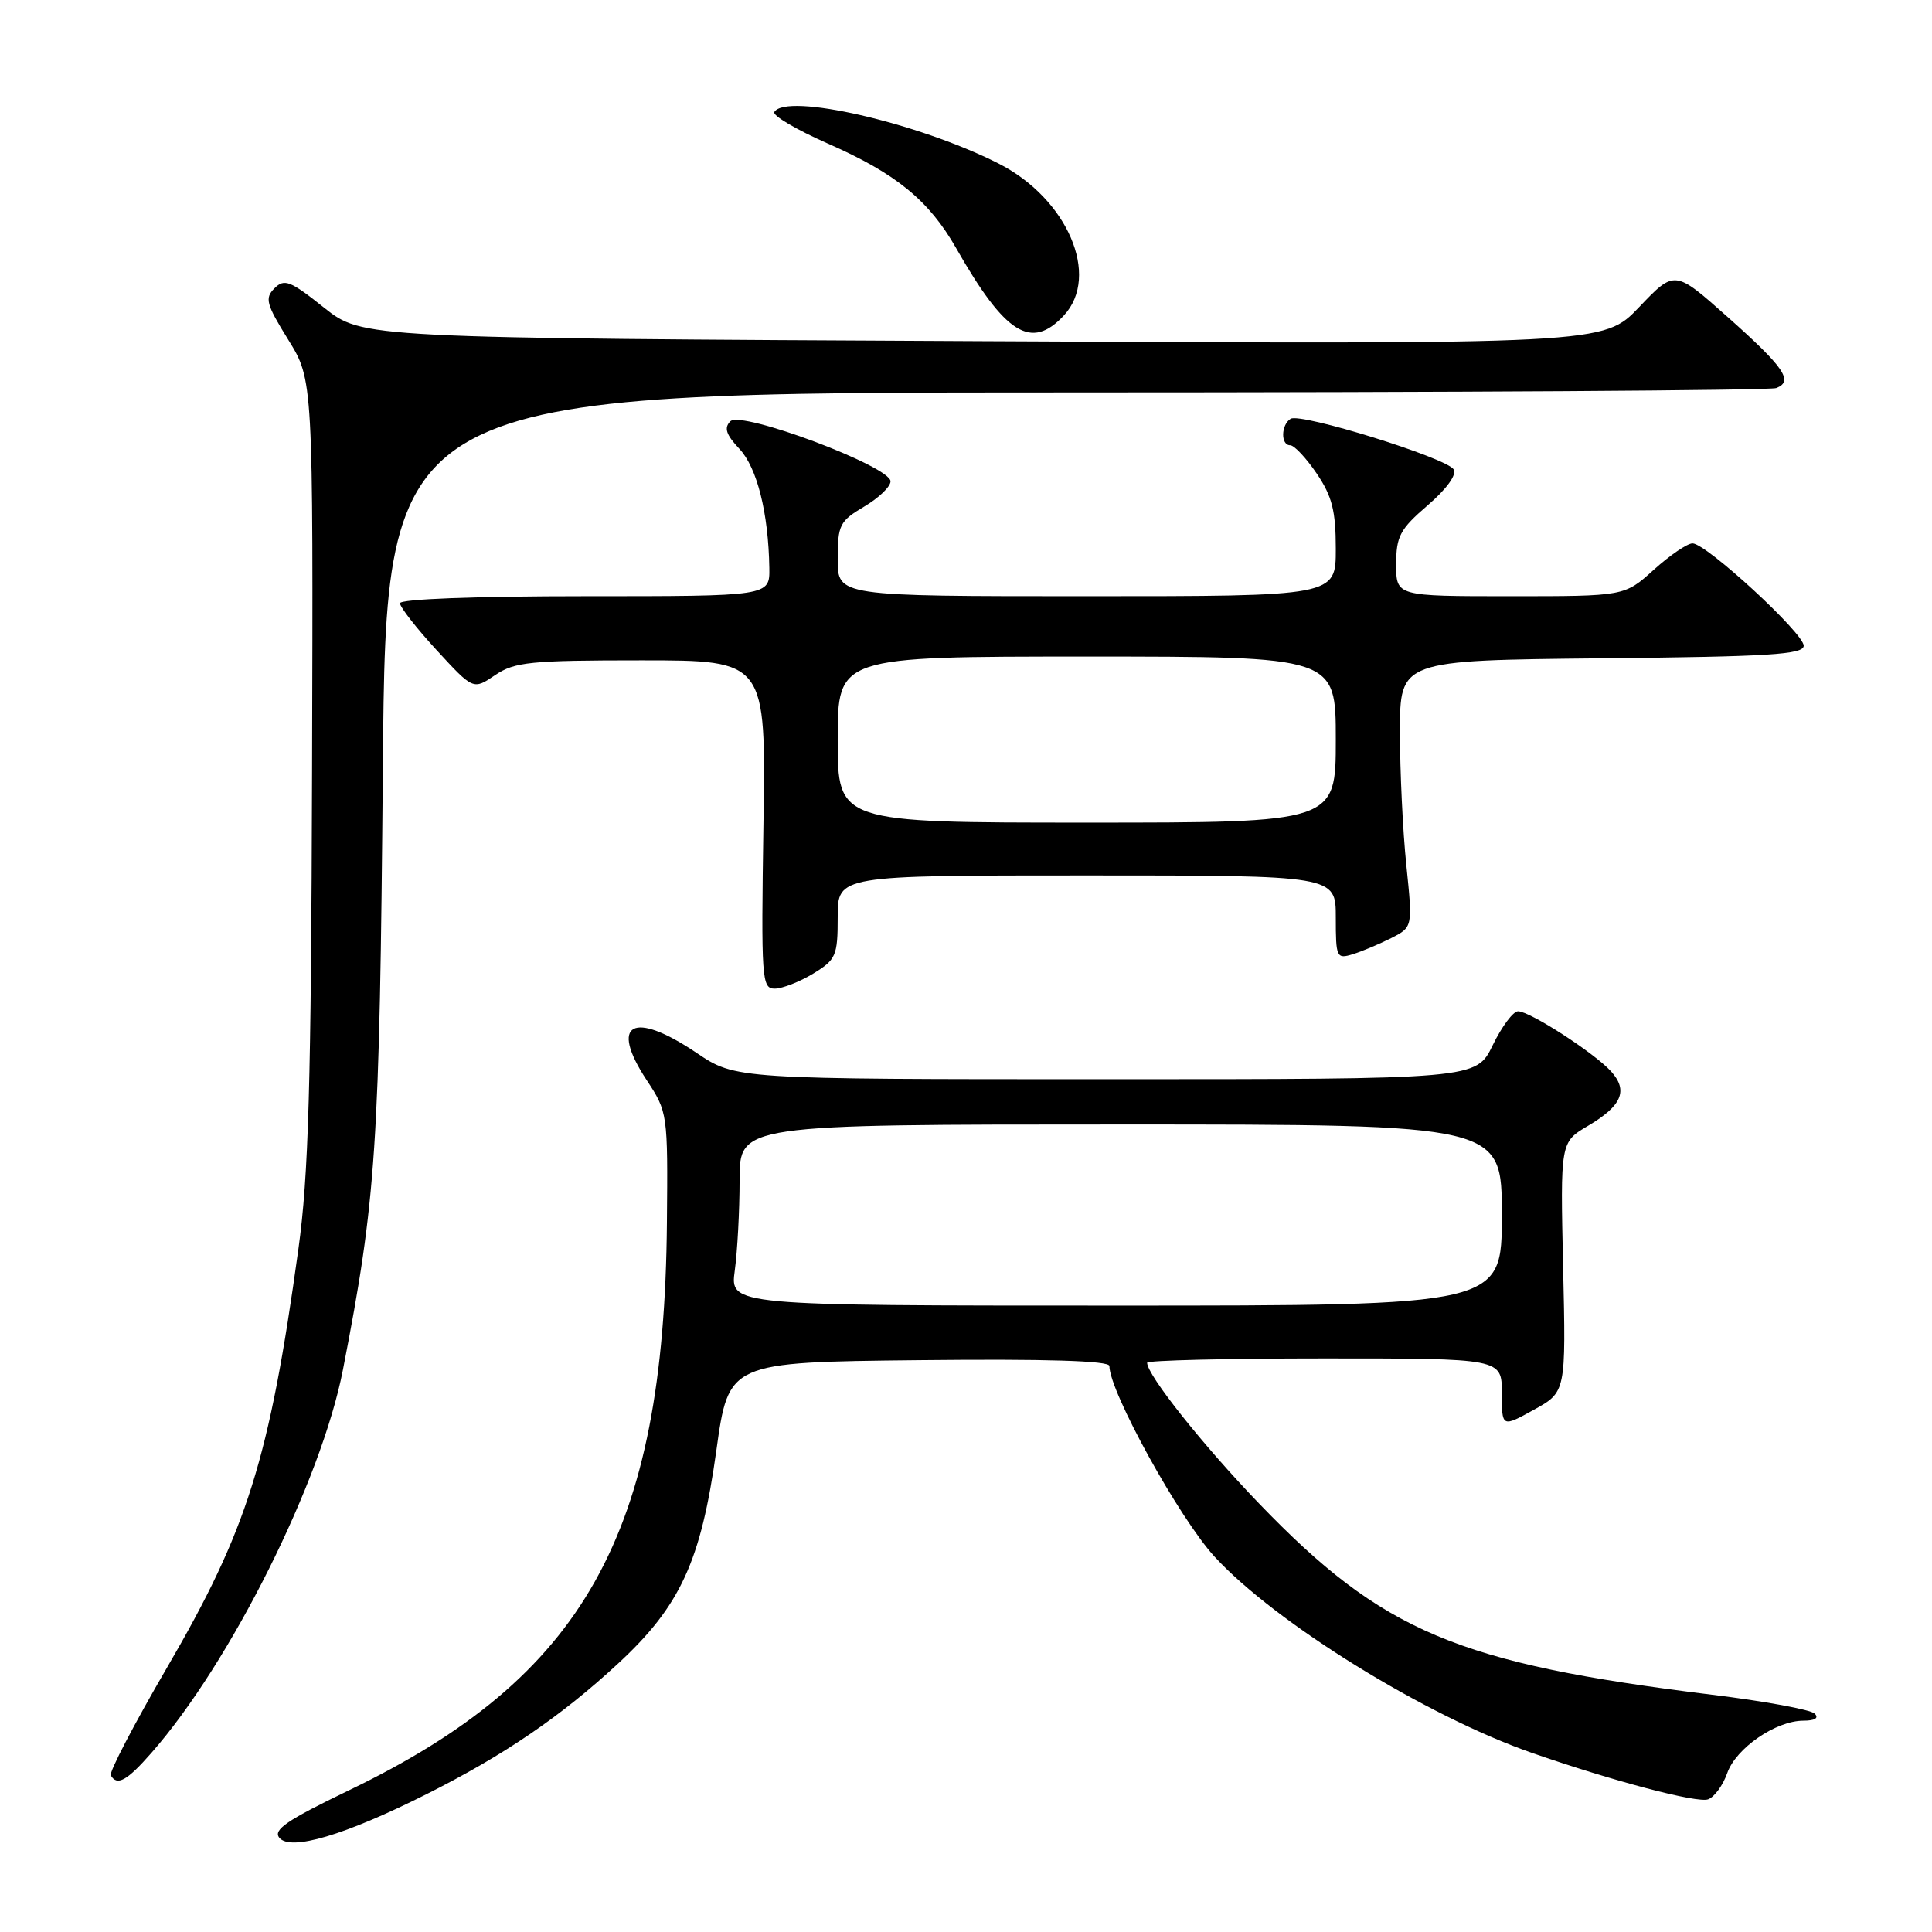 <?xml version="1.0" encoding="UTF-8" standalone="no"?>
<!DOCTYPE svg PUBLIC "-//W3C//DTD SVG 1.1//EN" "http://www.w3.org/Graphics/SVG/1.1/DTD/svg11.dtd" >
<svg xmlns="http://www.w3.org/2000/svg" xmlns:xlink="http://www.w3.org/1999/xlink" version="1.1" viewBox="0 0 256 256">
 <g >
 <path fill="currentColor"
d=" M 56.49 237.75 C 66.77 232.59 74.35 227.42 81.90 220.43 C 90.14 212.81 92.87 206.89 94.92 192.20 C 96.55 180.50 96.55 180.50 121.78 180.23 C 138.64 180.05 147.00 180.31 147.00 181.00 C 147.00 184.38 156.25 201.15 160.93 206.26 C 169.00 215.05 188.91 227.36 203.00 232.27 C 213.74 236.01 224.93 238.96 226.34 238.42 C 227.18 238.10 228.31 236.54 228.87 234.94 C 230.02 231.65 235.30 228.01 238.95 228.00 C 240.49 228.00 241.05 227.65 240.45 227.06 C 239.93 226.54 233.80 225.41 226.84 224.56 C 193.10 220.41 183.22 216.24 166.85 199.24 C 159.41 191.52 152.00 182.20 152.00 180.57 C 152.00 180.26 162.57 180.00 175.50 180.00 C 199.00 180.00 199.00 180.00 199.00 184.57 C 199.00 189.15 199.00 189.15 203.25 186.80 C 207.50 184.45 207.50 184.45 207.12 167.90 C 206.75 151.35 206.75 151.35 210.40 149.19 C 214.91 146.53 215.77 144.51 213.48 141.97 C 211.26 139.52 202.72 134.00 201.15 134.00 C 200.50 134.00 198.99 136.03 197.79 138.50 C 195.60 143.00 195.60 143.00 146.54 143.00 C 97.47 143.00 97.47 143.00 92.28 139.50 C 83.86 133.83 80.70 135.55 85.68 143.11 C 88.47 147.34 88.50 147.55 88.37 162.02 C 88.01 203.34 77.42 222.23 46.21 237.24 C 38.03 241.18 36.14 242.47 37.02 243.52 C 38.50 245.31 45.69 243.18 56.49 237.75 Z  M 20.06 232.27 C 30.54 220.35 42.56 196.29 45.44 181.50 C 49.85 158.88 50.30 152.17 50.73 101.75 C 51.15 52.00 51.15 52.00 142.49 52.00 C 192.73 52.00 234.52 51.74 235.36 51.42 C 237.70 50.52 236.43 48.68 228.87 41.96 C 221.90 35.76 221.90 35.76 217.20 40.69 C 212.50 45.62 212.50 45.62 130.25 45.21 C 48.01 44.80 48.01 44.80 42.93 40.76 C 38.44 37.18 37.68 36.89 36.37 38.20 C 35.06 39.51 35.27 40.30 38.19 45.01 C 41.50 50.35 41.50 50.35 41.35 101.92 C 41.23 143.81 40.89 155.75 39.54 165.50 C 35.70 193.38 32.77 202.71 22.11 221.00 C 17.78 228.43 14.44 234.84 14.68 235.25 C 15.52 236.69 16.82 235.97 20.06 232.27 Z  M 107.75 129.01 C 110.78 127.16 111.00 126.66 111.00 121.51 C 111.00 116.00 111.00 116.00 144.00 116.00 C 177.00 116.00 177.00 116.00 177.00 121.57 C 177.00 126.88 177.10 127.10 179.25 126.44 C 180.49 126.06 182.78 125.09 184.35 124.30 C 187.19 122.85 187.19 122.85 186.35 114.67 C 185.88 110.18 185.50 102.22 185.50 97.00 C 185.50 87.50 185.50 87.50 212.25 87.23 C 234.42 87.01 239.00 86.73 239.00 85.56 C 239.00 83.89 226.08 72.00 224.27 72.00 C 223.57 72.00 221.26 73.58 219.13 75.50 C 215.26 79.00 215.26 79.00 200.13 79.00 C 185.00 79.00 185.00 79.00 185.00 74.78 C 185.00 71.06 185.50 70.12 189.17 66.96 C 191.68 64.80 193.06 62.90 192.62 62.20 C 191.68 60.67 172.35 54.67 171.02 55.49 C 169.73 56.29 169.68 59.00 170.96 59.00 C 171.49 59.00 173.07 60.68 174.46 62.73 C 176.51 65.75 177.00 67.67 177.00 72.73 C 177.00 79.00 177.00 79.00 144.00 79.00 C 111.00 79.00 111.00 79.00 111.00 74.10 C 111.00 69.56 111.26 69.05 114.50 67.13 C 116.42 66.00 118.00 64.49 118.00 63.78 C 118.00 61.80 98.22 54.38 96.78 55.82 C 95.91 56.69 96.20 57.59 97.97 59.47 C 100.32 61.97 101.82 67.95 101.94 75.25 C 102.00 79.00 102.00 79.00 77.50 79.00 C 63.06 79.00 53.00 79.38 53.00 79.93 C 53.00 80.44 55.18 83.24 57.85 86.14 C 62.71 91.42 62.71 91.42 65.60 89.46 C 68.19 87.71 70.26 87.50 85.00 87.50 C 101.50 87.50 101.50 87.50 101.16 109.25 C 100.85 129.81 100.93 131.00 102.66 131.00 C 103.67 130.99 105.96 130.10 107.75 129.01 Z  M 140.96 41.81 C 145.86 36.55 141.43 26.27 132.26 21.64 C 121.62 16.26 104.19 12.26 102.60 14.84 C 102.32 15.30 105.53 17.19 109.73 19.04 C 118.73 22.99 123.10 26.56 126.70 32.89 C 133.20 44.30 136.64 46.45 140.96 41.81 Z  M 97.36 168.36 C 97.71 165.81 98.00 160.41 98.00 156.36 C 98.00 149.00 98.00 149.00 148.50 149.00 C 199.00 149.00 199.00 149.00 199.00 161.00 C 199.00 173.00 199.00 173.00 147.86 173.00 C 96.73 173.00 96.73 173.00 97.36 168.36 Z  M 111.00 98.00 C 111.00 87.00 111.00 87.00 144.00 87.00 C 177.00 87.00 177.00 87.00 177.00 98.00 C 177.00 109.00 177.00 109.00 144.00 109.00 C 111.00 109.00 111.00 109.00 111.00 98.00 Z "/>
</g>
</svg>